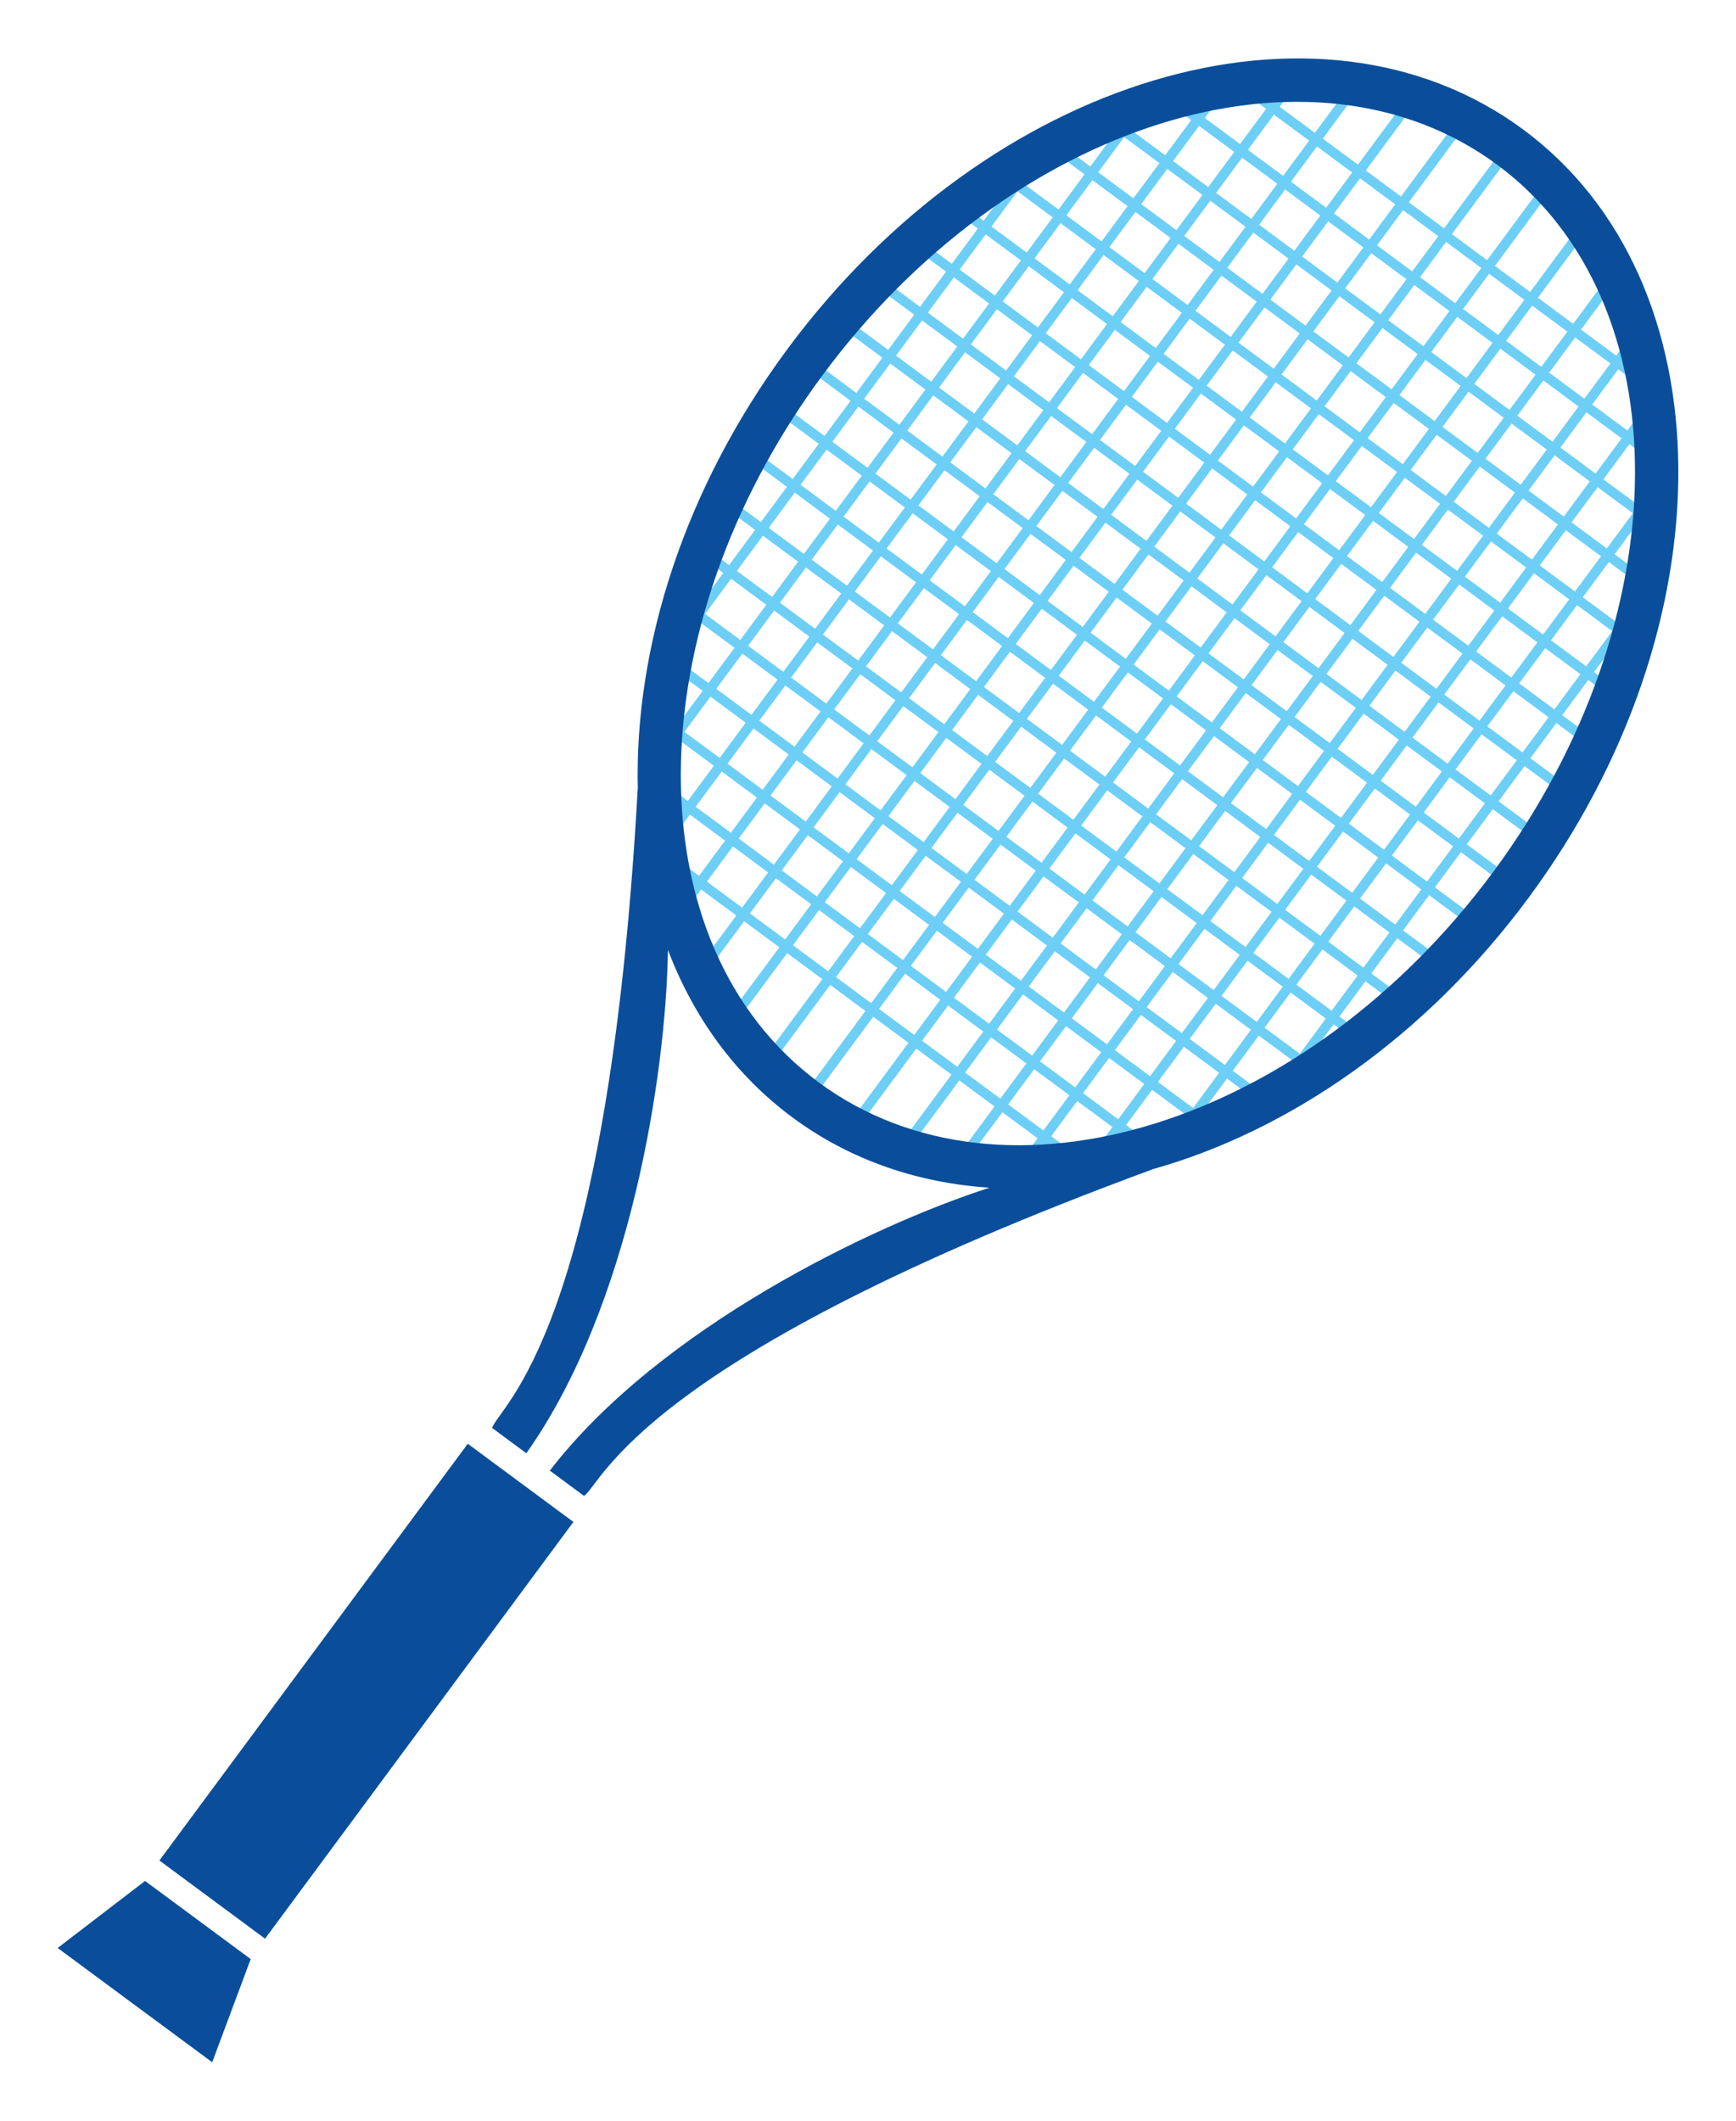 <?xml version="1.0" encoding="utf-8"?>
<!-- Generator: Adobe Illustrator 16.0.0, SVG Export Plug-In . SVG Version: 6.00 Build 0)  -->
<!DOCTYPE svg PUBLIC "-//W3C//DTD SVG 1.1//EN" "http://www.w3.org/Graphics/SVG/1.1/DTD/svg11.dtd">
<svg version="1.1" id="Calque_1" xmlns="http://www.w3.org/2000/svg" xmlns:xlink="http://www.w3.org/1999/xlink" x="0px" y="0px"
	 width="245.608px" height="299.991px" viewBox="0 0 245.608 299.991" enable-background="new 0 0 245.608 299.991"
	 xml:space="preserve">
<g>
	<g>
		
			<line fill="none" stroke="#6DCFF6" stroke-width="1.377" stroke-miterlimit="10" x1="115.011" y1="154.213" x2="212.836" y2="21.917"/>
		
			<line fill="none" stroke="#6DCFF6" stroke-width="1.377" stroke-miterlimit="10" x1="94.284" y1="93.083" x2="148.313" y2="20.014"/>
		
			<line fill="none" stroke="#6DCFF6" stroke-width="1.377" stroke-miterlimit="10" x1="121.099" y1="158.717" x2="218.925" y2="26.419"/>
		
			<line fill="none" stroke="#6DCFF6" stroke-width="1.377" stroke-miterlimit="10" x1="93.304" y1="107.147" x2="161.293" y2="15.198"/>
		
			<line fill="none" stroke="#6DCFF6" stroke-width="1.377" stroke-miterlimit="10" x1="127.188" y1="163.219" x2="225.015" y2="30.921"/>
		
			<line fill="none" stroke="#6DCFF6" stroke-width="1.377" stroke-miterlimit="10" x1="92.503" y1="120.966" x2="172.977" y2="12.135"/>
		
			<line fill="none" stroke="#6DCFF6" stroke-width="1.377" stroke-miterlimit="10" x1="135.28" y1="165.014" x2="229.261" y2="37.914"/>
		
			<line fill="none" stroke="#6DCFF6" stroke-width="1.377" stroke-miterlimit="10" x1="94.839" y1="130.544" x2="182.954" y2="11.379"/>
		
			<line fill="none" stroke="#6DCFF6" stroke-width="1.377" stroke-miterlimit="10" x1="143.825" y1="166.194" x2="232.007" y2="46.938"/>
		
			<line fill="none" stroke="#6DCFF6" stroke-width="1.377" stroke-miterlimit="10" x1="98.745" y1="137.999" x2="192.728" y2="10.899"/>
		
			<line fill="none" stroke="#6DCFF6" stroke-width="1.377" stroke-miterlimit="10" x1="153.847" y1="165.379" x2="234.208" y2="56.698"/>
		
			<line fill="none" stroke="#6DCFF6" stroke-width="1.377" stroke-miterlimit="10" x1="102.832" y1="145.209" x2="200.657" y2="12.912"/>
		
			<line fill="none" stroke="#6DCFF6" stroke-width="1.377" stroke-miterlimit="10" x1="166.032" y1="161.637" x2="235.522" y2="67.658"/>
		
			<line fill="none" stroke="#6DCFF6" stroke-width="1.377" stroke-miterlimit="10" x1="108.921" y1="149.711" x2="206.747" y2="17.414"/>
		
			<line fill="none" stroke="#6DCFF6" stroke-width="1.377" stroke-miterlimit="10" x1="181.193" y1="153.87" x2="233.562" y2="83.048"/>
		
			<line fill="none" stroke="#6DCFF6" stroke-width="1.377" stroke-miterlimit="10" x1="113.228" y1="50.58" x2="213.974" y2="125.075"/>
		
			<line fill="none" stroke="#6DCFF6" stroke-width="1.377" stroke-miterlimit="10" x1="156.001" y1="16.278" x2="234.604" y2="74.401"/>
		
			<line fill="none" stroke="#6DCFF6" stroke-width="1.377" stroke-miterlimit="10" x1="109.832" y1="57.487" x2="209.472" y2="131.164"/>
		
			<line fill="none" stroke="#6DCFF6" stroke-width="1.377" stroke-miterlimit="10" x1="148.313" y1="20.014" x2="233.562" y2="83.048"/>
		
			<line fill="none" stroke="#6DCFF6" stroke-width="1.377" stroke-miterlimit="10" x1="164.376" y1="13.055" x2="234.954" y2="65.243"/>
		
			<line fill="none" stroke="#6DCFF6" stroke-width="1.377" stroke-miterlimit="10" x1="174" y1="10.751" x2="234.891" y2="55.775"/>
		
			<line fill="none" stroke="#6DCFF6" stroke-width="1.377" stroke-miterlimit="10" x1="92.956" y1="120.354" x2="153.847" y2="165.379"/>
		
			<line fill="none" stroke="#6DCFF6" stroke-width="1.377" stroke-miterlimit="10" x1="93.722" y1="111.503" x2="162.915" y2="162.667"/>
		
			<line fill="none" stroke="#6DCFF6" stroke-width="1.377" stroke-miterlimit="10" x1="93.426" y1="101.866" x2="171.569" y2="159.647"/>
		
			<line fill="none" stroke="#6DCFF6" stroke-width="1.377" stroke-miterlimit="10" x1="105.33" y1="63.575" x2="203.953" y2="136.501"/>
		
			<line fill="none" stroke="#6DCFF6" stroke-width="1.377" stroke-miterlimit="10" x1="140.905" y1="23.954" x2="231.134" y2="90.672"/>
		
			<line fill="none" stroke="#6DCFF6" stroke-width="1.377" stroke-miterlimit="10" x1="101.657" y1="70.279" x2="198.712" y2="142.045"/>
		
			<line fill="none" stroke="#6DCFF6" stroke-width="1.377" stroke-miterlimit="10" x1="134.835" y1="28.884" x2="228.017" y2="97.784"/>
		
			<line fill="none" stroke="#6DCFF6" stroke-width="1.377" stroke-miterlimit="10" x1="98.815" y1="77.596" x2="192.827" y2="147.11"/>
		
			<line fill="none" stroke="#6DCFF6" stroke-width="1.377" stroke-miterlimit="10" x1="128.673" y1="33.745" x2="226.005" y2="105.716"/>
		
			<line fill="none" stroke="#6DCFF6" stroke-width="1.377" stroke-miterlimit="10" x1="96.342" y1="85.185" x2="186.388" y2="151.768"/>
		
			<line fill="none" stroke="#6DCFF6" stroke-width="1.377" stroke-miterlimit="10" x1="123.34" y1="39.22" x2="221.962" y2="112.146"/>
		
			<line fill="none" stroke="#6DCFF6" stroke-width="1.377" stroke-miterlimit="10" x1="94.284" y1="93.083" x2="179.532" y2="156.116"/>
		
			<line fill="none" stroke="#6DCFF6" stroke-width="1.377" stroke-miterlimit="10" x1="117.267" y1="44.147" x2="218.476" y2="118.986"/>
	</g>
	<g>
		<polygon fill="#0A4E9B" points="30.023,291.727 8.159,275.559 20.521,266.077 35.467,277.129 		"/>
		
			<rect x="42.643" y="202.562" transform="matrix(0.804 0.595 -0.595 0.804 152.419 16)" fill="#0A4E9B" width="18.589" height="73.322"/>
		<path fill="#0A4E9B" d="M216.271,126.985c28.539-38.596,28.192-87.249-0.773-108.667c-28.967-21.419-75.586-7.495-104.125,31.103
			c-14.621,19.771-21.641,42.175-21.136,62.211c-0.005-0.001-0.011,0.001-0.017,0.001c-4.27,76.961-19.484,87.116-20.6,90.36
			c0,0,2.631,1.945,4.845,3.582c14.726-20.785,19.771-53.645,20.034-71.203c3.613,9.509,9.496,17.691,17.646,23.718
			c8.149,6.025,17.698,9.252,27.847,9.92c-16.709,5.396-46.648,19.85-62.205,40.02c2.214,1.637,4.844,3.582,4.844,3.582
			c2.773-2.016,8.025-19.539,80.357-46.174c-0.002-0.004-0.002-0.01-0.004-0.016C182.288,160.034,201.649,146.758,216.271,126.985z
			 M116.354,53.104C142.86,17.259,185.599,3.916,211.813,23.3s25.98,64.154-0.525,100.002
			c-26.508,35.847-69.244,49.191-95.46,29.806C89.614,133.724,89.847,88.952,116.354,53.104z"/>
	</g>
</g>
</svg>
